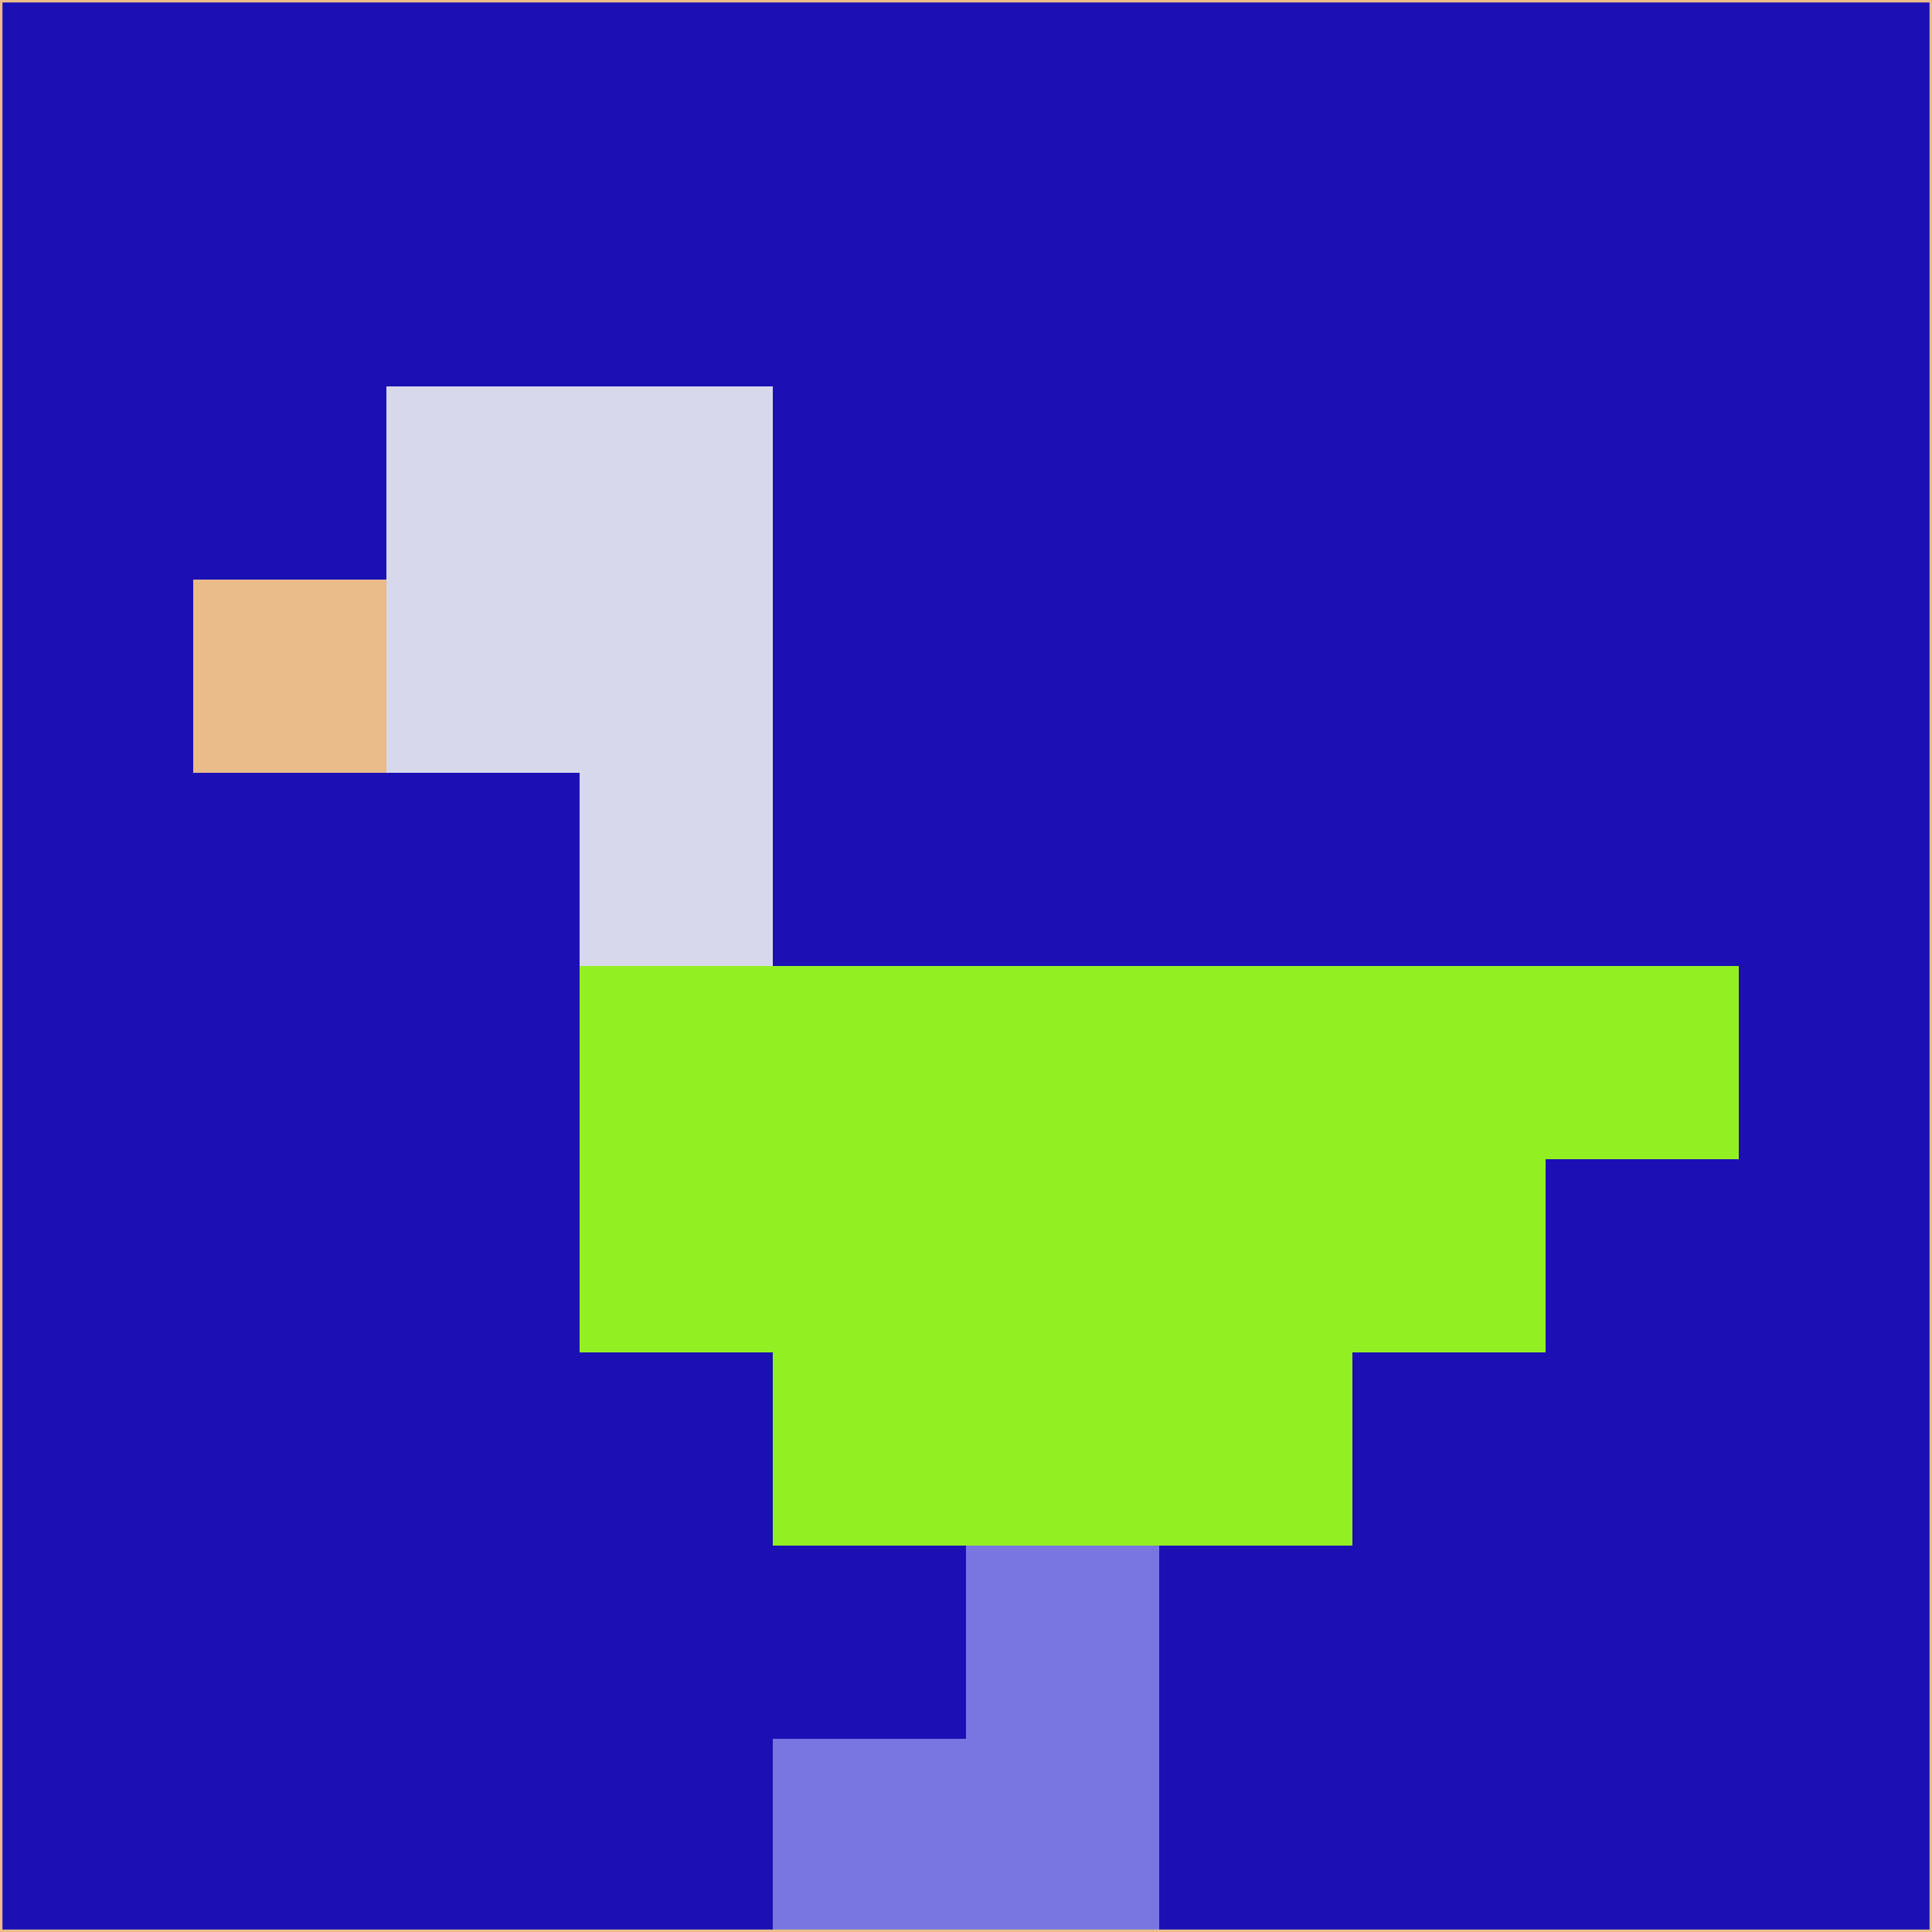 <svg xmlns="http://www.w3.org/2000/svg" version="1.1" width="785" height="785">
  <title>'goose-pfp-694263' by Dmitri Cherniak (Cyberpunk Edition)</title>
  <desc>
    seed=860887
    backgroundColor=#1c10b5
    padding=20
    innerPadding=0
    timeout=500
    dimension=1
    border=false
    Save=function(){return n.handleSave()}
    frame=12

    Rendered at 2024-09-15T22:37:00.530Z
    Generated in 1ms
    Modified for Cyberpunk theme with new color scheme
  </desc>
  <defs/>
  <rect width="100%" height="100%" fill="#1c10b5"/>
  <g>
    <g id="0-0">
      <rect x="0" y="0" height="785" width="785" fill="#1c10b5"/>
      <g>
        <!-- Neon blue -->
        <rect id="0-0-2-2-2-2" x="157" y="157" width="157" height="157" fill="#d7d8eb"/>
        <rect id="0-0-3-2-1-4" x="235.5" y="157" width="78.5" height="314" fill="#d7d8eb"/>
        <!-- Electric purple -->
        <rect id="0-0-4-5-5-1" x="314" y="392.5" width="392.5" height="78.5" fill="#92ef22"/>
        <rect id="0-0-3-5-5-2" x="235.5" y="392.5" width="392.5" height="157" fill="#92ef22"/>
        <rect id="0-0-4-5-3-3" x="314" y="392.5" width="235.5" height="235.5" fill="#92ef22"/>
        <!-- Neon pink -->
        <rect id="0-0-1-3-1-1" x="78.5" y="235.5" width="78.5" height="78.5" fill="#e9bc8a"/>
        <!-- Cyber yellow -->
        <rect id="0-0-5-8-1-2" x="392.5" y="628" width="78.5" height="157" fill="#7976e1"/>
        <rect id="0-0-4-9-2-1" x="314" y="706.5" width="157" height="78.5" fill="#7976e1"/>
      </g>
      <rect x="0" y="0" stroke="#e9bc8a" stroke-width="2" height="785" width="785" fill="none"/>
    </g>
  </g>
  <script xmlns=""/>
</svg>